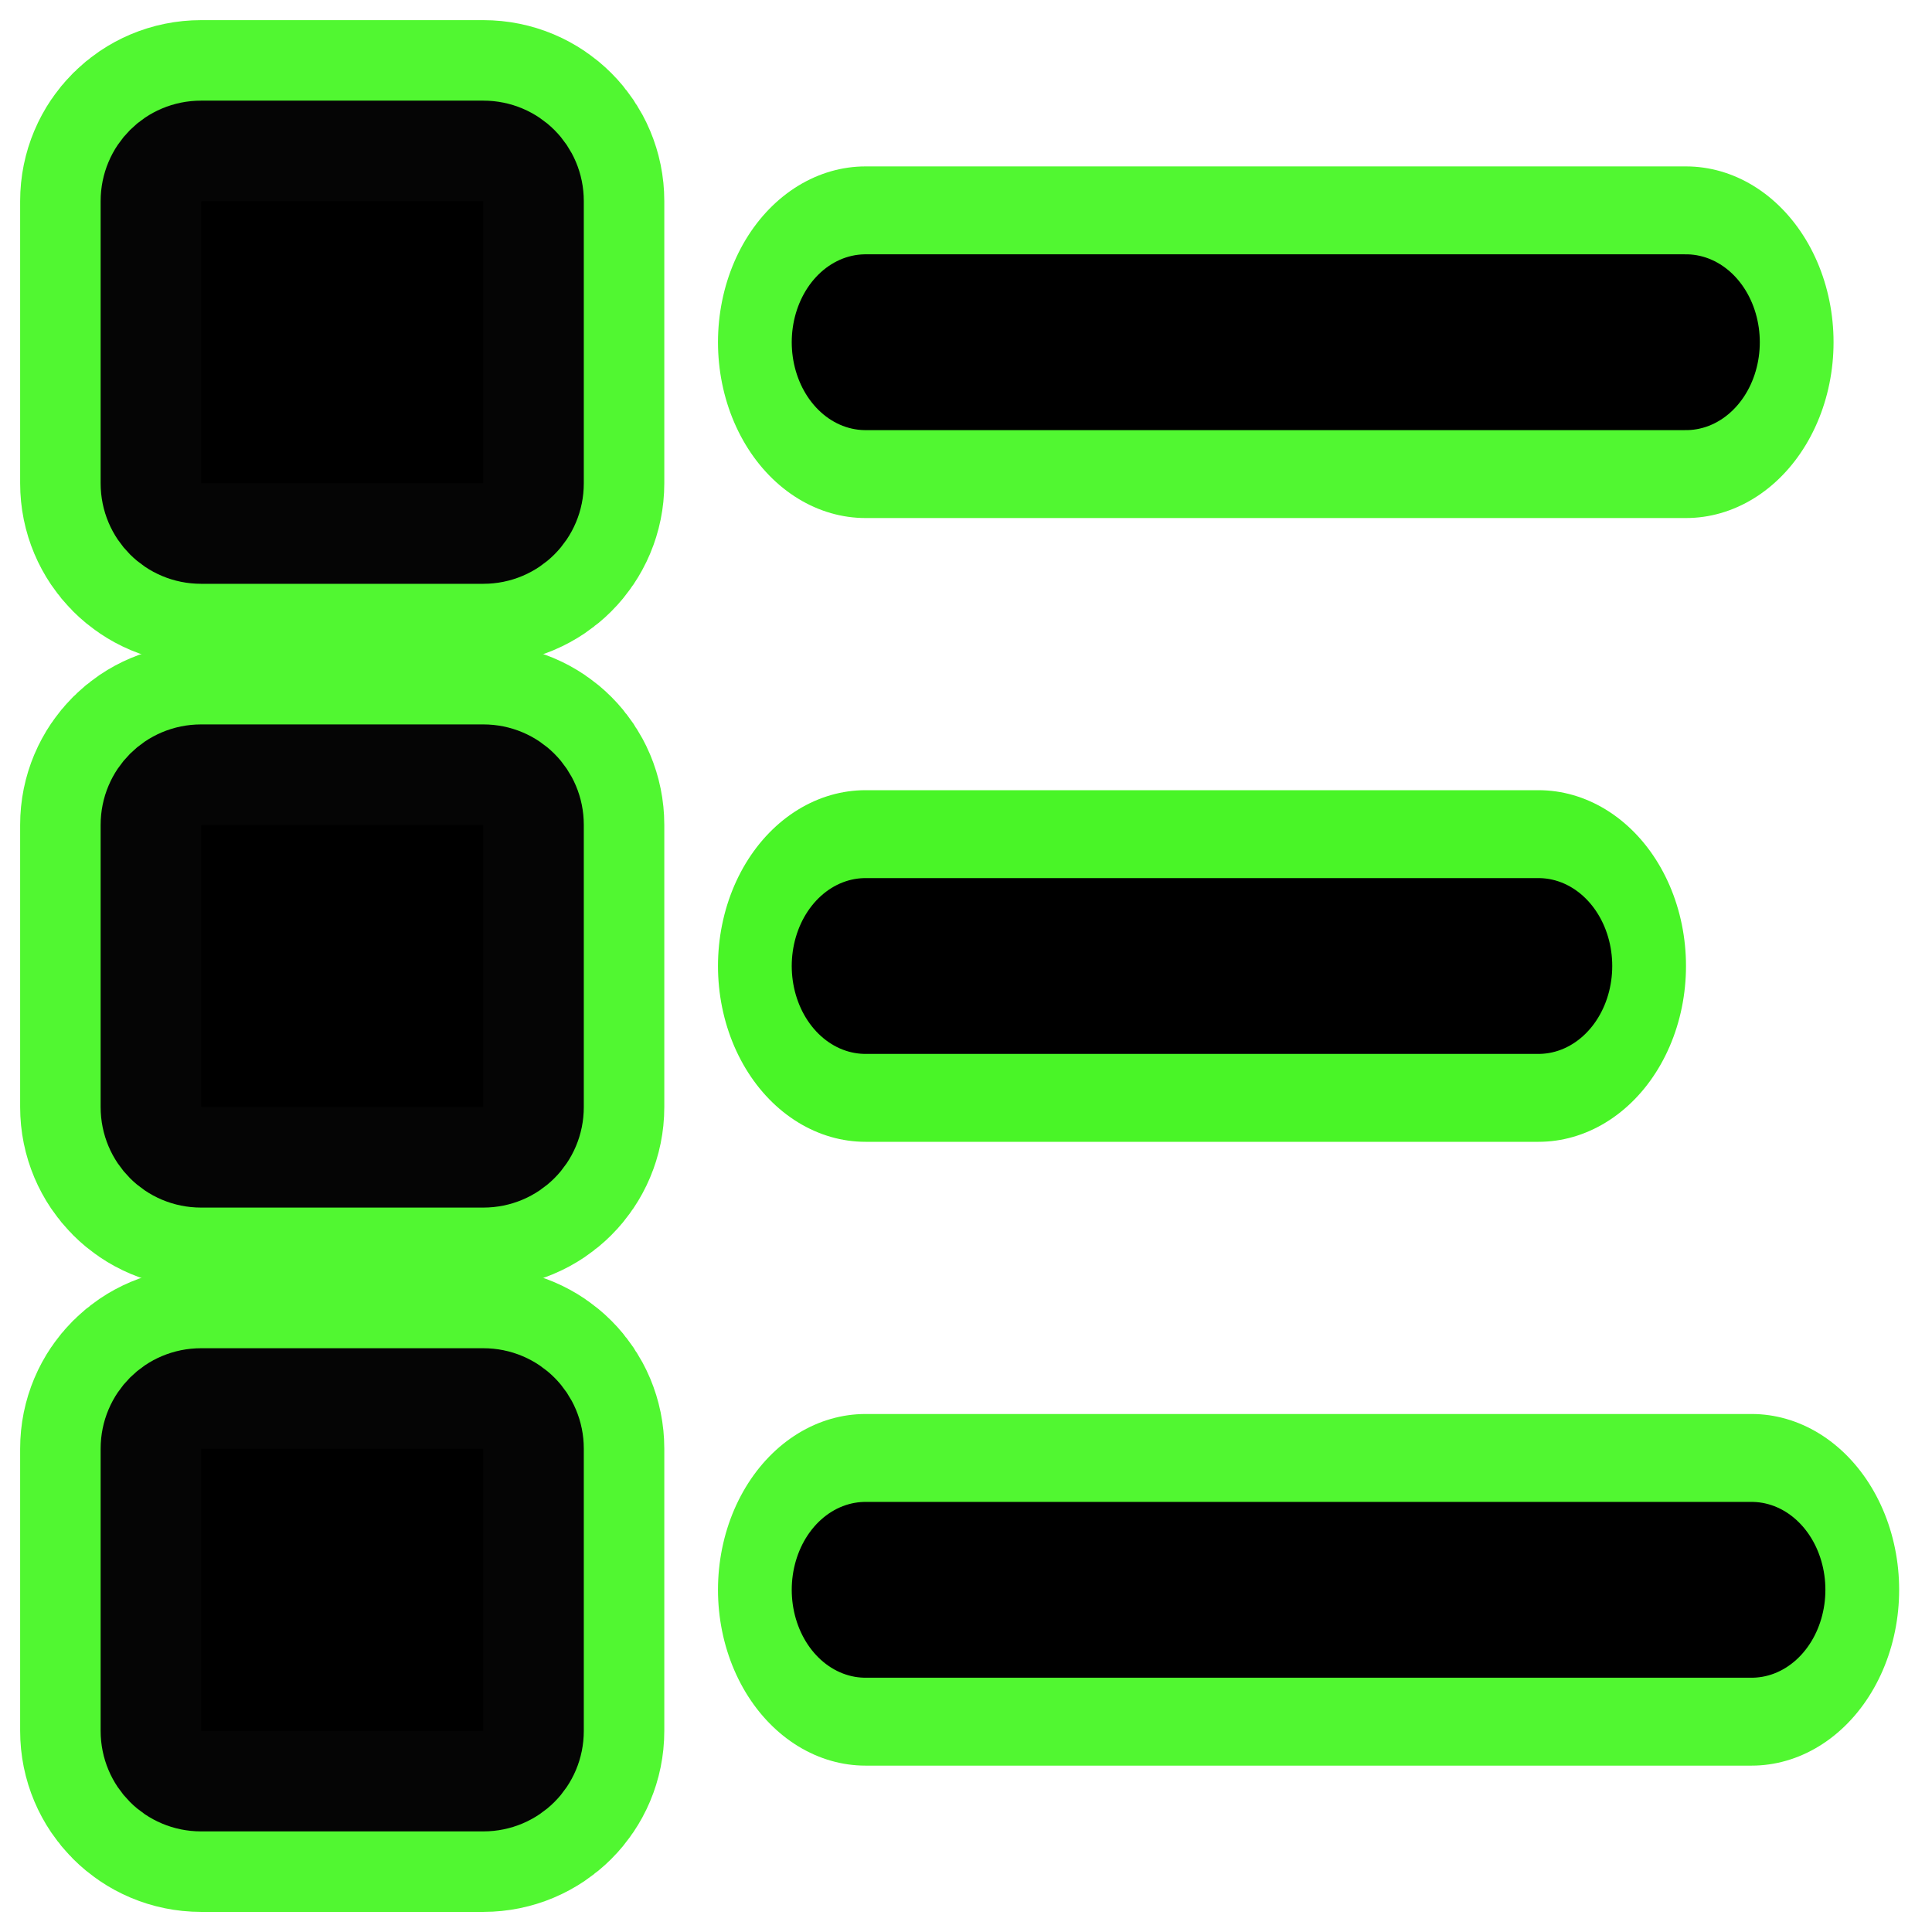 <svg
    xmlns:inkscape="http://www.inkscape.org/namespaces/inkscape"
    xmlns:rdf="http://www.w3.org/1999/02/22-rdf-syntax-ns#"
    xmlns="http://www.w3.org/2000/svg"
    xmlns:xlink="http://www.w3.org/1999/xlink"
    xmlns:ns1="http://sozi.baierouge.fr"
    xmlns:cc="http://web.resource.org/cc/"
    xmlns:sodipodi="http://sodipodi.sourceforge.net/DTD/sodipodi-0.dtd"
    xmlns:dc="http://purl.org/dc/elements/1.1/"
    id="svg1"
    sodipodi:docname="player_playlist.svg"
    viewBox="0 0 60 60"
    sodipodi:version="0.32"
    _SVGFile__filename="oldscale/actions/player_playlist.svg"
    version="1.0"
    y="0"
    x="0"
    inkscape:version="0.40"
    sodipodi:docbase="/home/danny/work/flat/SVG/mono/scalable/actions"
  >
  <sodipodi:namedview
      id="base"
      bordercolor="#666666"
      inkscape:pageshadow="2"
      inkscape:window-y="0"
      pagecolor="#51F731"
      inkscape:window-height="699"
      inkscape:zoom="4.9119411"
      inkscape:window-x="0"
      borderopacity="1.0"
      inkscape:current-layer="svg1"
      inkscape:cx="62.061790"
      inkscape:cy="15.260774"
      inkscape:window-width="1024"
      inkscape:pageopacity="0.0"
  />
  <path
      id="path1781"
      sodipodi:nodetypes="cc"
      style="stroke-linejoin:round;stroke:#49F527;stroke-linecap:round;stroke-width:10.92;fill:none"
      transform="matrix(.839 0 0 1 9.466 10.443)"
      d="m20.754 19.557h24.911"
  />
  <path
      id="path1770"
      sodipodi:nodetypes="cc"
      style="stroke-linejoin:round;stroke:#51F731;stroke-linecap:round;stroke-width:10.92;fill:none"
      transform="matrix(.839 0 0 1 9.466 -8.929)"
      d="m20.754 19.557h30.373"
  />
  <path
      id="path841"
      sodipodi:nodetypes="cc"
      style="stroke-linejoin:round;stroke:#000000;stroke-linecap:round;stroke-width:5.46;fill:none"
      transform="matrix(.839 0 0 1 9.466 -8.929)"
      d="m20.754 19.557h30.373"
  />
  <path
      id="rect1719"
      style="stroke-linejoin:round;fill-rule:evenodd;color:#000000;stroke:#51F731;stroke-linecap:round;stroke-width:8.125;fill:#000000"
      transform="translate(3.776 -8.929)"
      d="m2.468 13.617h8.768c0.862 0 1.556 0.694 1.556 1.556v8.767c0 0.863-0.694 1.557-1.556 1.557h-8.768c-0.862 0-1.556-0.694-1.556-1.557l0-8.767c0-0.862 0.694-1.556 1.556-1.556z"
  />
  <path
      id="rect1717"
      style="stroke-linejoin:round;fill-rule:evenodd;color:#000000;stroke:#050505;stroke-linecap:round;stroke-width:3.125;fill:#000000"
      transform="translate(3.776 -8.929)"
      d="m2.468 13.617h8.768c0.862 0 1.556 0.694 1.556 1.556v8.767c0 0.863-0.694 1.557-1.556 1.557h-8.768c-0.862 0-1.556-0.694-1.556-1.557l0-8.767c0-0.862 0.694-1.556 1.556-1.556z"
  />
  <path
      id="path1729"
      sodipodi:nodetypes="cc"
      style="stroke-linejoin:round;stroke:#000000;stroke-linecap:round;stroke-width:5.46;fill:none"
      transform="matrix(.839 0 0 1 9.466 10.443)"
      d="m20.754 19.557h24.911"
  />
  <path
      id="rect1731"
      style="stroke-linejoin:round;fill-rule:evenodd;color:#000000;stroke:#51F731;stroke-linecap:round;stroke-width:8.125;fill:#000000"
      transform="translate(3.776 10.443)"
      d="m2.468 13.617h8.768c0.862 0 1.556 0.694 1.556 1.556v8.767c0 0.863-0.694 1.557-1.556 1.557h-8.768c-0.862 0-1.556-0.694-1.556-1.557l0-8.767c0-0.862 0.694-1.556 1.556-1.556z"
  />
  <path
      id="rect1732"
      style="stroke-linejoin:round;fill-rule:evenodd;color:#000000;stroke:#050505;stroke-linecap:round;stroke-width:3.125;fill:#000000"
      transform="translate(3.776 10.443)"
      d="m2.468 13.617h8.768c0.862 0 1.556 0.694 1.556 1.556v8.767c0 0.863-0.694 1.557-1.556 1.557h-8.768c-0.862 0-1.556-0.694-1.556-1.557l0-8.767c0-0.862 0.694-1.556 1.556-1.556z"
  />
  <path
      id="path1734"
      style="stroke-linejoin:round;stroke:#51F731;stroke-linecap:round;stroke-width:10.92;fill:none"
      transform="matrix(.839 0 0 1 9.466 29.816)"
      d="m20.754 19.557h32.801"
  />
  <path
      id="path1735"
      style="stroke-linejoin:round;stroke:#000000;stroke-linecap:round;stroke-width:5.46;fill:none"
      transform="matrix(.839 0 0 1 9.466 29.816)"
      d="m20.754 19.557h32.801"
  />
  <path
      id="rect1737"
      style="stroke-linejoin:round;fill-rule:evenodd;color:#000000;stroke:#51F731;stroke-linecap:round;stroke-width:8.125;fill:#000000"
      transform="translate(3.776 29.816)"
      d="m2.468 13.617h8.768c0.862 0 1.556 0.694 1.556 1.556v8.767c0 0.863-0.694 1.557-1.556 1.557h-8.768c-0.862 0-1.556-0.694-1.556-1.557l0-8.767c0-0.862 0.694-1.556 1.556-1.556z"
  />
  <path
      id="rect1738"
      style="stroke-linejoin:round;fill-rule:evenodd;color:#000000;stroke:#050505;stroke-linecap:round;stroke-width:3.125;fill:#000000"
      transform="translate(3.776 29.816)"
      d="m2.468 13.617h8.768c0.862 0 1.556 0.694 1.556 1.556v8.767c0 0.863-0.694 1.557-1.556 1.557h-8.768c-0.862 0-1.556-0.694-1.556-1.557l0-8.767c0-0.862 0.694-1.556 1.556-1.556z"
  />
</svg
>
